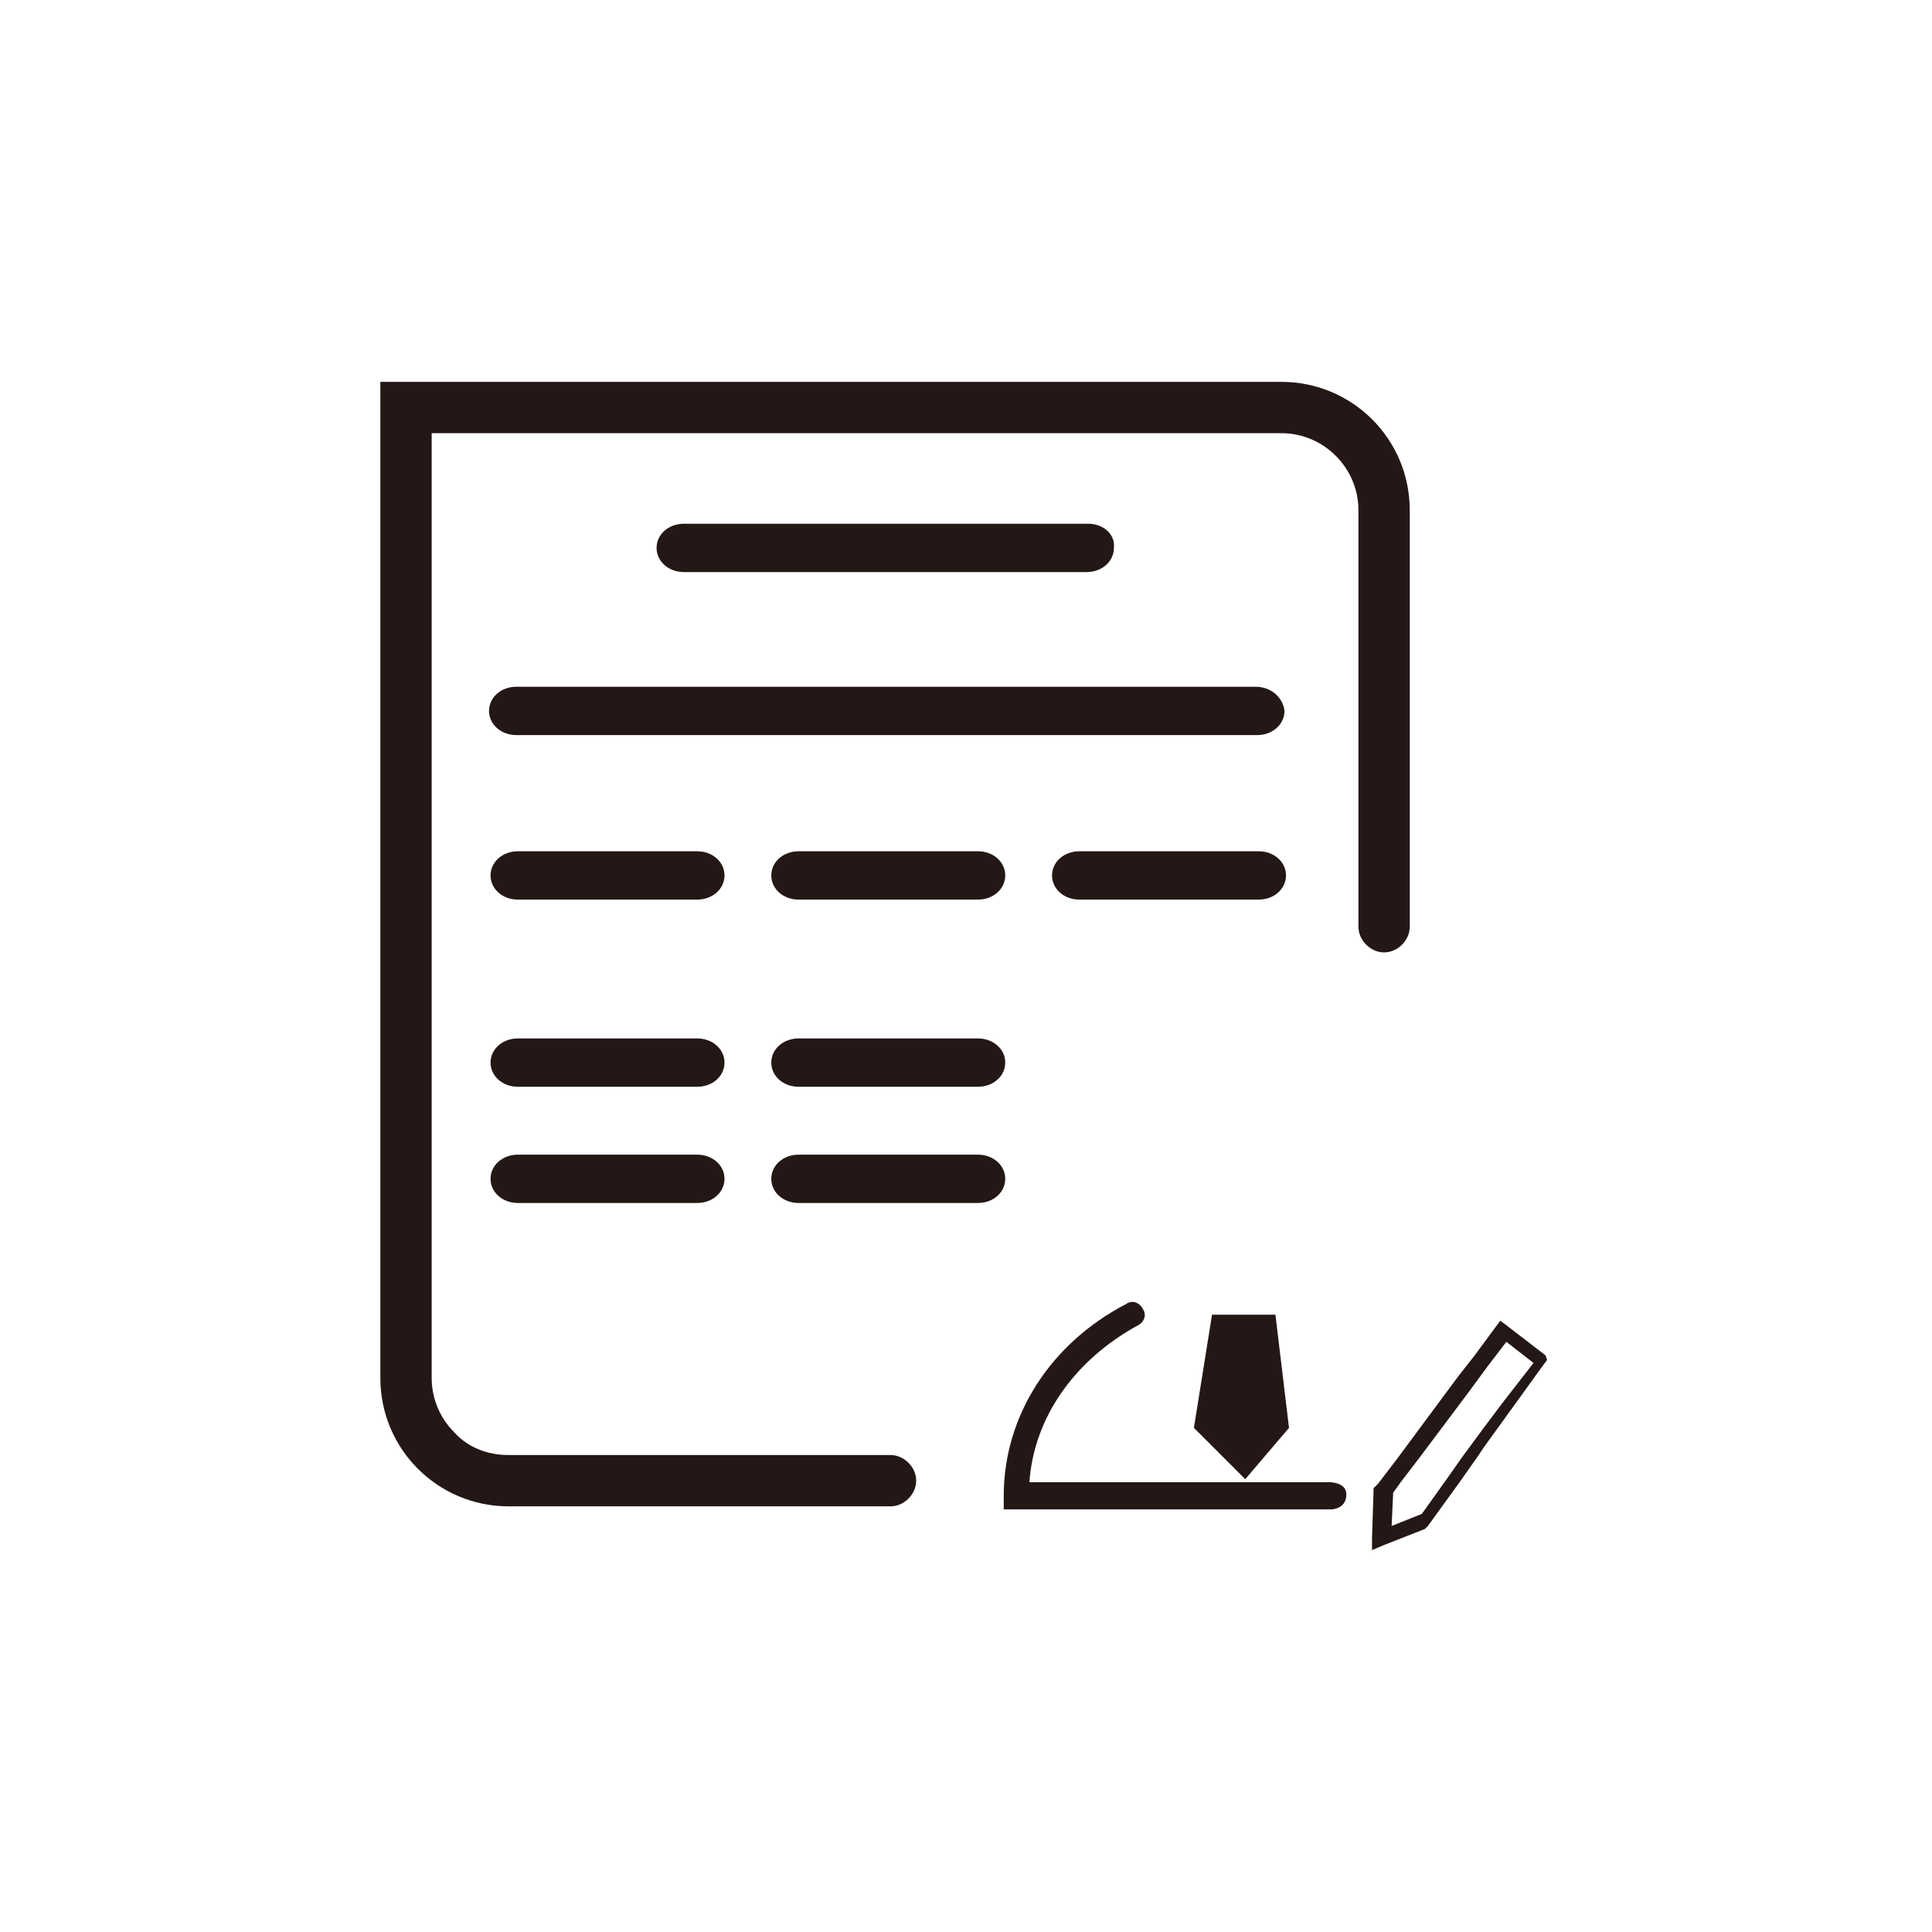 <svg t="1585209681131" class="icon" viewBox="0 0 1024 1024" version="1.1" xmlns="http://www.w3.org/2000/svg" p-id="9361" width="200" height="200"><path d="M679.2 229.6c22.4 0 40.8 18.4 40.8 40.8v220.8c0 7.2 6.4 13.6 13.6 13.6 7.2 0 13.6-6.4 13.6-13.6V270.4c0-37.6-30.4-68-68-68H201.6v528c0 37.6 30.4 68 68 68H472c7.2 0 13.6-6.4 13.6-13.6 0-7.2-6.4-13.6-13.6-13.6H269.6c-11.2 0-21.6-4-28.8-12-8-8-12-18.4-12-28.8V229.6h450.4z" fill="#231815" p-id="9362"></path><path d="M369.6 451.2H274.4c-8 0-14.4 5.6-14.4 12.8 0 7.2 6.4 12.8 14.4 12.8h95.2c8 0 14.4-5.6 14.4-12.8 0-7.2-6.4-12.8-14.4-12.8zM369.6 550.4H274.4c-8 0-14.4 5.6-14.4 12.8 0 7.2 6.4 12.8 14.4 12.8h95.2c8 0 14.4-5.6 14.4-12.8 0-7.2-6.4-12.8-14.4-12.8zM369.6 612H274.4c-8 0-14.4 5.6-14.4 12.8 0 7.2 6.4 12.8 14.4 12.8h95.2c8 0 14.4-5.6 14.4-12.8 0-7.2-6.4-12.8-14.4-12.8zM518.4 612H423.2c-8 0-14.4 5.6-14.4 12.8 0 7.2 6.4 12.8 14.4 12.8h95.2c8 0 14.4-5.6 14.4-12.8 0-7.2-6.4-12.8-14.4-12.8zM518.4 550.4H423.2c-8 0-14.4 5.6-14.4 12.8 0 7.2 6.4 12.8 14.4 12.8h95.2c8 0 14.4-5.6 14.4-12.8 0-7.2-6.4-12.8-14.4-12.8zM667.2 451.2H572c-8 0-14.4 5.6-14.4 12.8 0 7.2 6.4 12.8 14.4 12.8h95.2c8 0 14.4-5.6 14.4-12.8 0-7.2-6.4-12.8-14.4-12.8zM518.4 451.2H423.2c-8 0-14.4 5.6-14.4 12.8 0 7.2 6.4 12.8 14.4 12.8h95.2c8 0 14.4-5.6 14.4-12.8 0-7.2-6.4-12.8-14.4-12.8zM676 696.8h-33.6l-9.6 60 27.2 27.2 23.2-27.2z" fill="#231815" p-id="9363"></path><path d="M754.4 708c-16-13.6-35.2-24-56.8-29.6 24-13.6 39.2-40 39.2-70.4 0-44-34.4-80-76-80s-76 36-76 80c0 44.8 34.4 80 76 80h3.2c31.2 0 60 12 81.6 30.4 3.2 3.2 9.6 4 12 0 2.4-3.2 0.8-7.2-3.2-10.4z m-93.6-34.4c-6.4 0-12.8-0.8-18.4-3.2-4-1.6-8-3.2-11.2-4.8-5.6-3.2-10.4-7.2-14.4-11.2-3.2-3.2-5.6-6.4-8-9.6-3.2-5.6-6.4-11.2-8-16.8-1.6-6.4-3.2-12.8-3.2-19.2 0-36 28-65.6 62.4-65.6s62.4 29.6 62.4 65.6-27.2 64.8-61.6 64.8z" fill="" p-id="9364"></path><path d="M657.6 785.6h-112c2.4-34.4 24-64.8 57.6-83.2 3.2-1.6 4.8-5.6 2.4-8.8-1.6-3.2-5.6-4.8-8.8-2.4-40 20.8-64.8 59.2-64.8 101.6v7.2H705.6s8 0 8-8c0-6.4-8.8-6.4-8.8-6.4h-47.2zM819.2 718.4l-20.8-16-3.2-2.4-2.4 3.2-11.2 15.2-8.8 11.2-32 43.2-10.4 13.6-1.6 1.6-0.8 0.8v1.6l-0.8 24.8v6.4l5.6-2.4 22.4-8.8 0.8-0.8 0.8-0.8 16.8-23.2 9.6-13.6 3.2-4.8 10.4-14.4 20.8-28.8 2.4-3.2-0.8-2.4zM796 744l-9.6 12.8-11.2 15.2-9.6 13.6-12 16.8-16 6.4 0.8-17.6 4-5.6 10.4-13.6 26.4-35.2 8.8-12 10.4-13.6 14.4 11.2-16.8 21.6zM665.6 364h-392c-8 0-14.4 5.6-14.4 12.8 0 7.2 6.4 12.8 14.4 12.8h392.8c8 0 14.4-5.6 14.4-12.8-0.8-7.2-7.2-12.8-15.2-12.8zM576.8 277.6H362.4c-8 0-14.4 5.6-14.4 12.8 0 7.2 6.4 12.8 14.4 12.8H576c8 0 14.4-5.6 14.4-12.8 0.8-7.2-5.6-12.8-13.6-12.8z" fill="#231815" p-id="9365"></path></svg>
